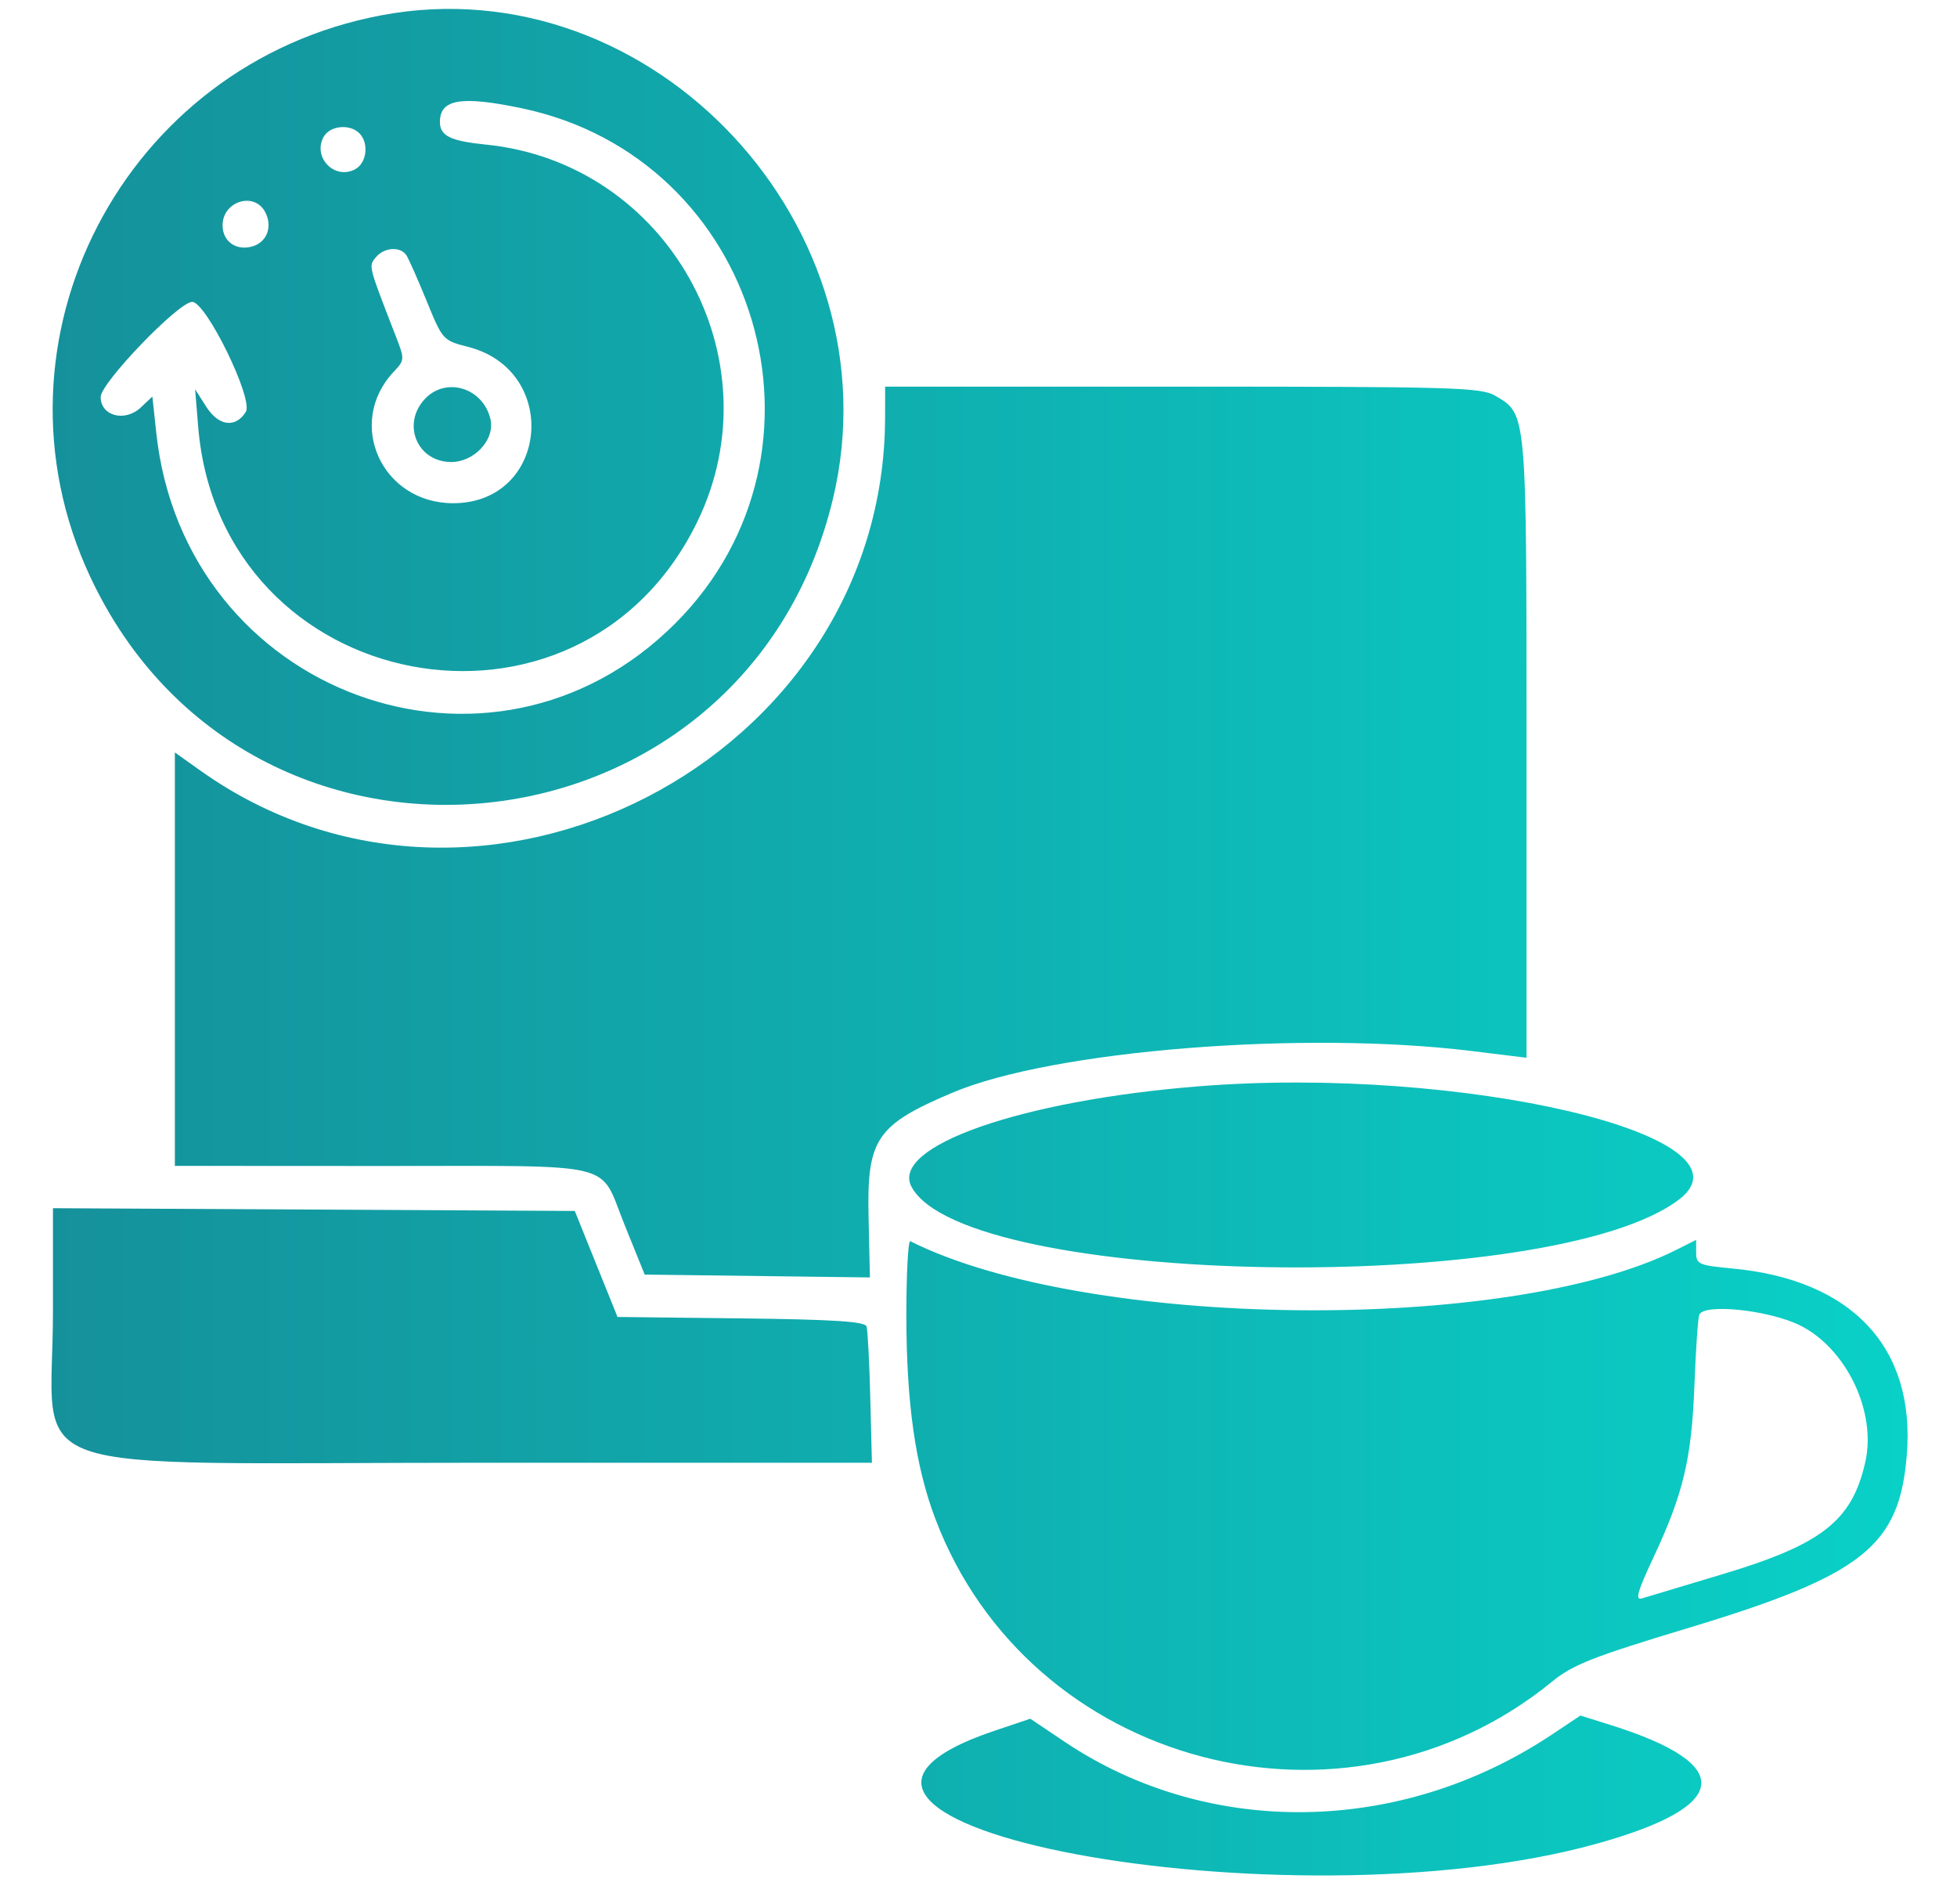 <svg width="37" height="36" viewBox="0 0 37 36" fill="none" xmlns="http://www.w3.org/2000/svg">
<path fill-rule="evenodd" clip-rule="evenodd" d="M7.215 0.288C2.339 1.202 -0.382 6.443 1.705 10.902C4.714 17.334 14.092 16.351 15.748 9.43C16.975 4.301 12.334 -0.672 7.215 0.288ZM9.87 2.048C14.348 2.988 16.004 8.536 12.774 11.778C9.302 15.263 3.484 13.13 2.954 8.178L2.881 7.497L2.661 7.704C2.362 7.985 1.903 7.865 1.903 7.505C1.903 7.24 3.375 5.709 3.633 5.707C3.897 5.705 4.797 7.548 4.647 7.787C4.453 8.097 4.134 8.056 3.901 7.691L3.689 7.359L3.747 8.067C4.166 13.155 10.943 14.451 13.18 9.871C14.692 6.774 12.62 3.074 9.183 2.733C8.517 2.666 8.317 2.568 8.317 2.306C8.317 1.873 8.719 1.806 9.87 2.048ZM6.794 2.519C6.98 2.705 6.936 3.081 6.714 3.2C6.328 3.406 5.909 2.979 6.116 2.592C6.232 2.375 6.61 2.335 6.794 2.519ZM5.012 4.006C5.163 4.288 5.044 4.591 4.751 4.664C4.453 4.739 4.208 4.557 4.208 4.26C4.208 3.806 4.804 3.617 5.012 4.006ZM7.685 4.828C7.729 4.897 7.902 5.287 8.068 5.694C8.366 6.425 8.377 6.437 8.845 6.556C10.602 7.002 10.367 9.511 8.568 9.513C7.218 9.513 6.532 8.001 7.442 7.03C7.655 6.803 7.655 6.798 7.473 6.329C6.959 5.006 6.966 5.033 7.106 4.864C7.265 4.672 7.572 4.654 7.685 4.828ZM8.034 7.541C7.595 8.008 7.877 8.716 8.51 8.734C8.959 8.746 9.365 8.314 9.272 7.921C9.133 7.331 8.433 7.116 8.034 7.541ZM16.734 7.885C16.726 14.372 9.062 18.323 3.782 14.563L3.306 14.224V18.132V22.04L7.24 22.042C11.761 22.044 11.314 21.935 11.806 23.148L12.189 24.095L14.318 24.122L16.447 24.149L16.422 23.019C16.387 21.531 16.565 21.267 18.008 20.656C19.899 19.856 24.641 19.476 27.834 19.87L28.861 19.996V14.144C28.861 7.729 28.87 7.836 28.268 7.48C28.004 7.324 27.476 7.309 22.357 7.309H16.735L16.734 7.885ZM22.648 20.537C19.297 20.806 16.825 21.674 17.234 22.436C18.246 24.329 29.325 24.513 31.742 22.678C33.326 21.476 27.634 20.136 22.648 20.537ZM1.001 24.8C1.001 27.985 0.055 27.652 9.116 27.652H16.485L16.454 26.425C16.437 25.749 16.405 25.142 16.383 25.074C16.352 24.982 15.748 24.943 14.008 24.923L11.675 24.896L11.271 23.894L10.867 22.892L5.934 22.866L1.001 22.84V24.8ZM17.136 24.863C17.137 26.52 17.305 27.709 17.681 28.704C19.453 33.403 25.447 34.984 29.354 31.782C29.734 31.471 30.124 31.318 31.912 30.778C35.219 29.78 35.913 29.231 36.051 27.502C36.215 25.469 35.014 24.189 32.746 23.979C32.117 23.92 32.068 23.899 32.068 23.677V23.439L31.692 23.628C28.518 25.221 20.529 25.131 17.211 23.464C17.17 23.444 17.136 24.073 17.136 24.863ZM34.047 25.063C34.916 25.506 35.479 26.694 35.267 27.635C35.017 28.75 34.45 29.195 32.563 29.76C31.822 29.982 31.139 30.187 31.045 30.216C30.91 30.258 30.957 30.089 31.267 29.429C31.825 28.238 31.983 27.572 32.035 26.199C32.06 25.538 32.101 24.934 32.126 24.858C32.201 24.632 33.469 24.767 34.047 25.063ZM18.799 32.72C13.608 34.469 24.32 36.48 30.177 34.857C32.732 34.149 32.828 33.356 30.448 32.609L29.881 32.431L29.323 32.802C26.469 34.696 22.84 34.746 20.13 32.928L19.479 32.491L18.799 32.72Z" fill="url(#paint0_linear_2_5676)"/>
<defs>
<linearGradient id="paint0_linear_2_5676" x1="36.066" y1="17.811" x2="0.973" y2="17.811" gradientUnits="userSpaceOnUse">
<stop stop-color="#09D1C7"/>
<stop offset="1" stop-color="#15919B"/>
</linearGradient>
</defs>
</svg>
